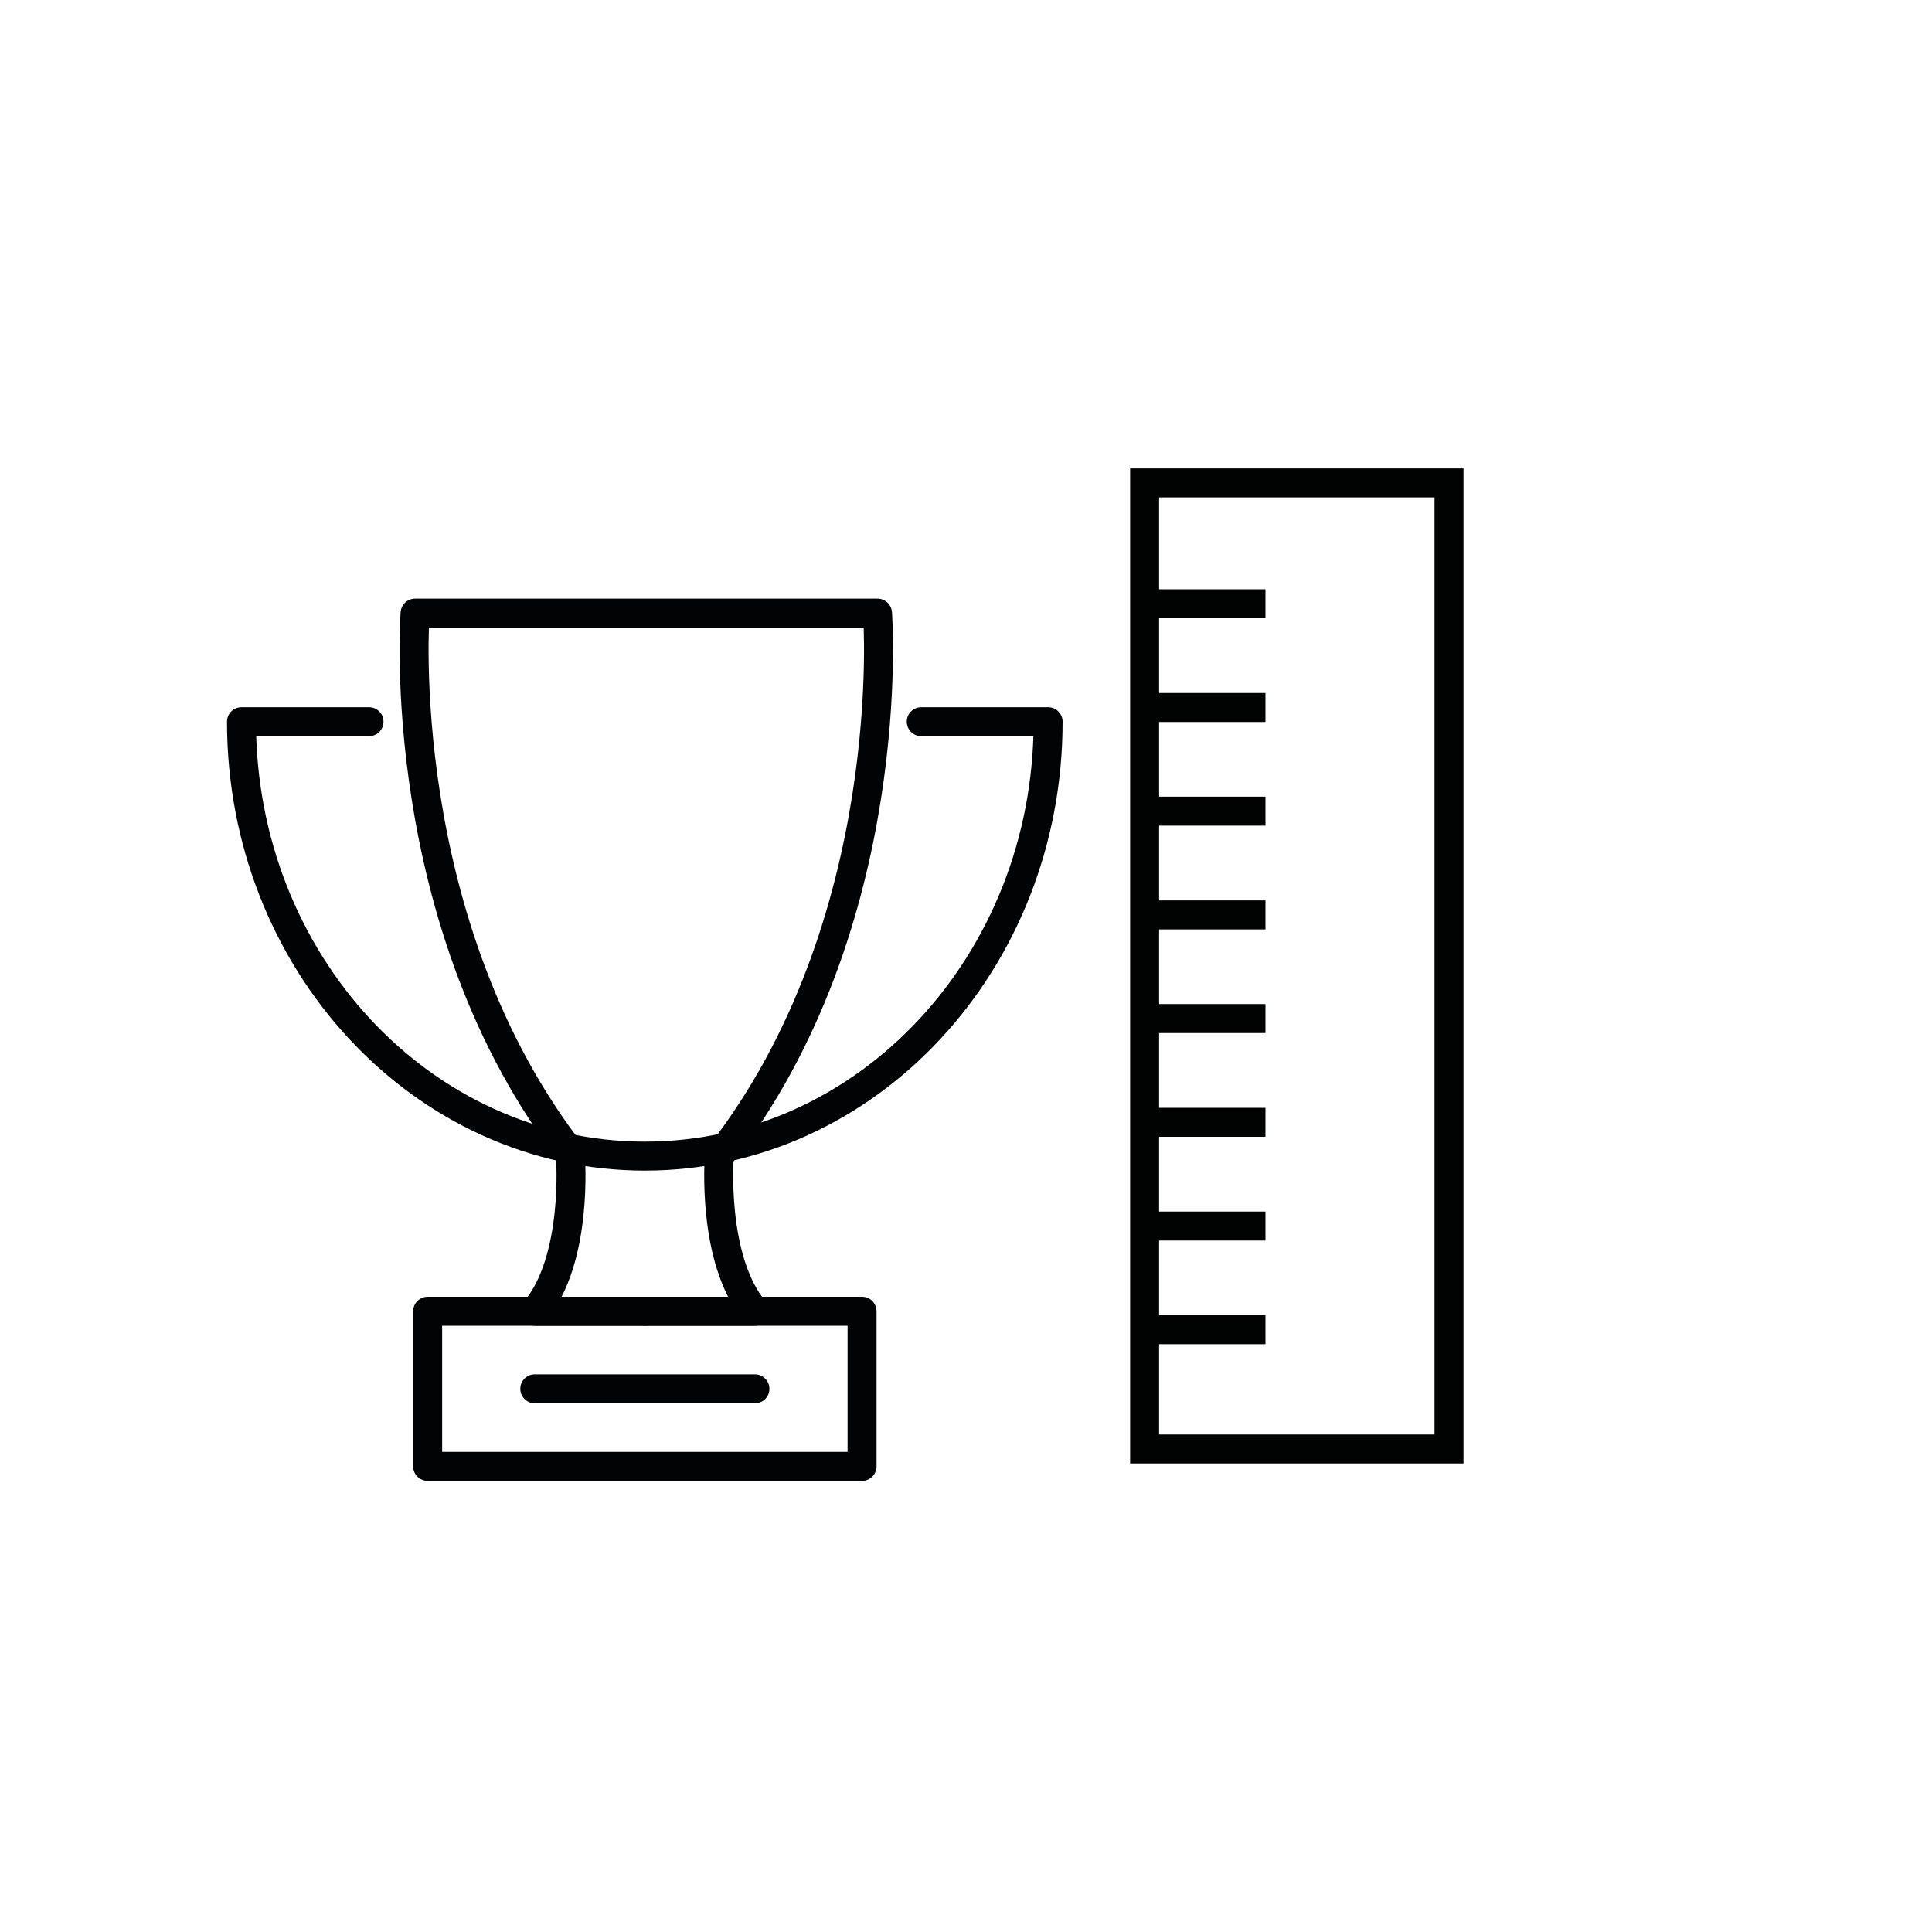 <?xml version="1.0" encoding="UTF-8"?>
<svg id="Icons" xmlns="http://www.w3.org/2000/svg" viewBox="0 0 200 200">
  <defs>
    <style>
      .cls-1 {
        stroke: #020304;
        stroke-linecap: round;
        stroke-linejoin: round;
      }

      .cls-1, .cls-2 {
        fill: none;
        stroke-width: 3px;
      }

      .cls-2 {
        stroke: #010202;
        stroke-miterlimit: 10;
      }
    </style>
  </defs>
  <path class="cls-1" d="M74.46,119.68c18.82-24.09,16.38-56.21,16.38-56.21h-47.87s-2.44,32.12,16.38,56.21"/>
  <path class="cls-1" d="M74.46,119.68s-.84,10.72,3.69,16.06h-11.39"/>
  <path class="cls-1" d="M59.05,119.68s.84,10.72-3.69,16.06h11.39"/>
  <rect class="cls-1" x="44.27" y="135.74" width="44.97" height="16.06"/>
  <line class="cls-1" x1="55.36" y1="143.77" x2="78.15" y2="143.77"/>
  <path class="cls-1" d="M38.2,74.71h-13.2c0,24.83,18.69,44.97,41.75,44.97s41.75-20.13,41.75-44.97h-13.13"/>
  <line class="cls-2" x1="131" y1="105.44" x2="119" y2="105.44"/>
  <line class="cls-2" x1="131" y1="116.18" x2="119" y2="116.18"/>
  <line class="cls-2" x1="131" y1="126.92" x2="119" y2="126.92"/>
  <line class="cls-2" x1="131" y1="137.65" x2="119" y2="137.65"/>
  <line class="cls-2" x1="131" y1="62.5" x2="119" y2="62.5"/>
  <line class="cls-2" x1="131" y1="73.24" x2="119" y2="73.24"/>
  <line class="cls-2" x1="131" y1="83.97" x2="119" y2="83.97"/>
  <line class="cls-2" x1="131" y1="94.71" x2="119" y2="94.71"/>
  <rect class="cls-2" x="118.49" y="49.99" width="31.51" height="100.01"/>
</svg>